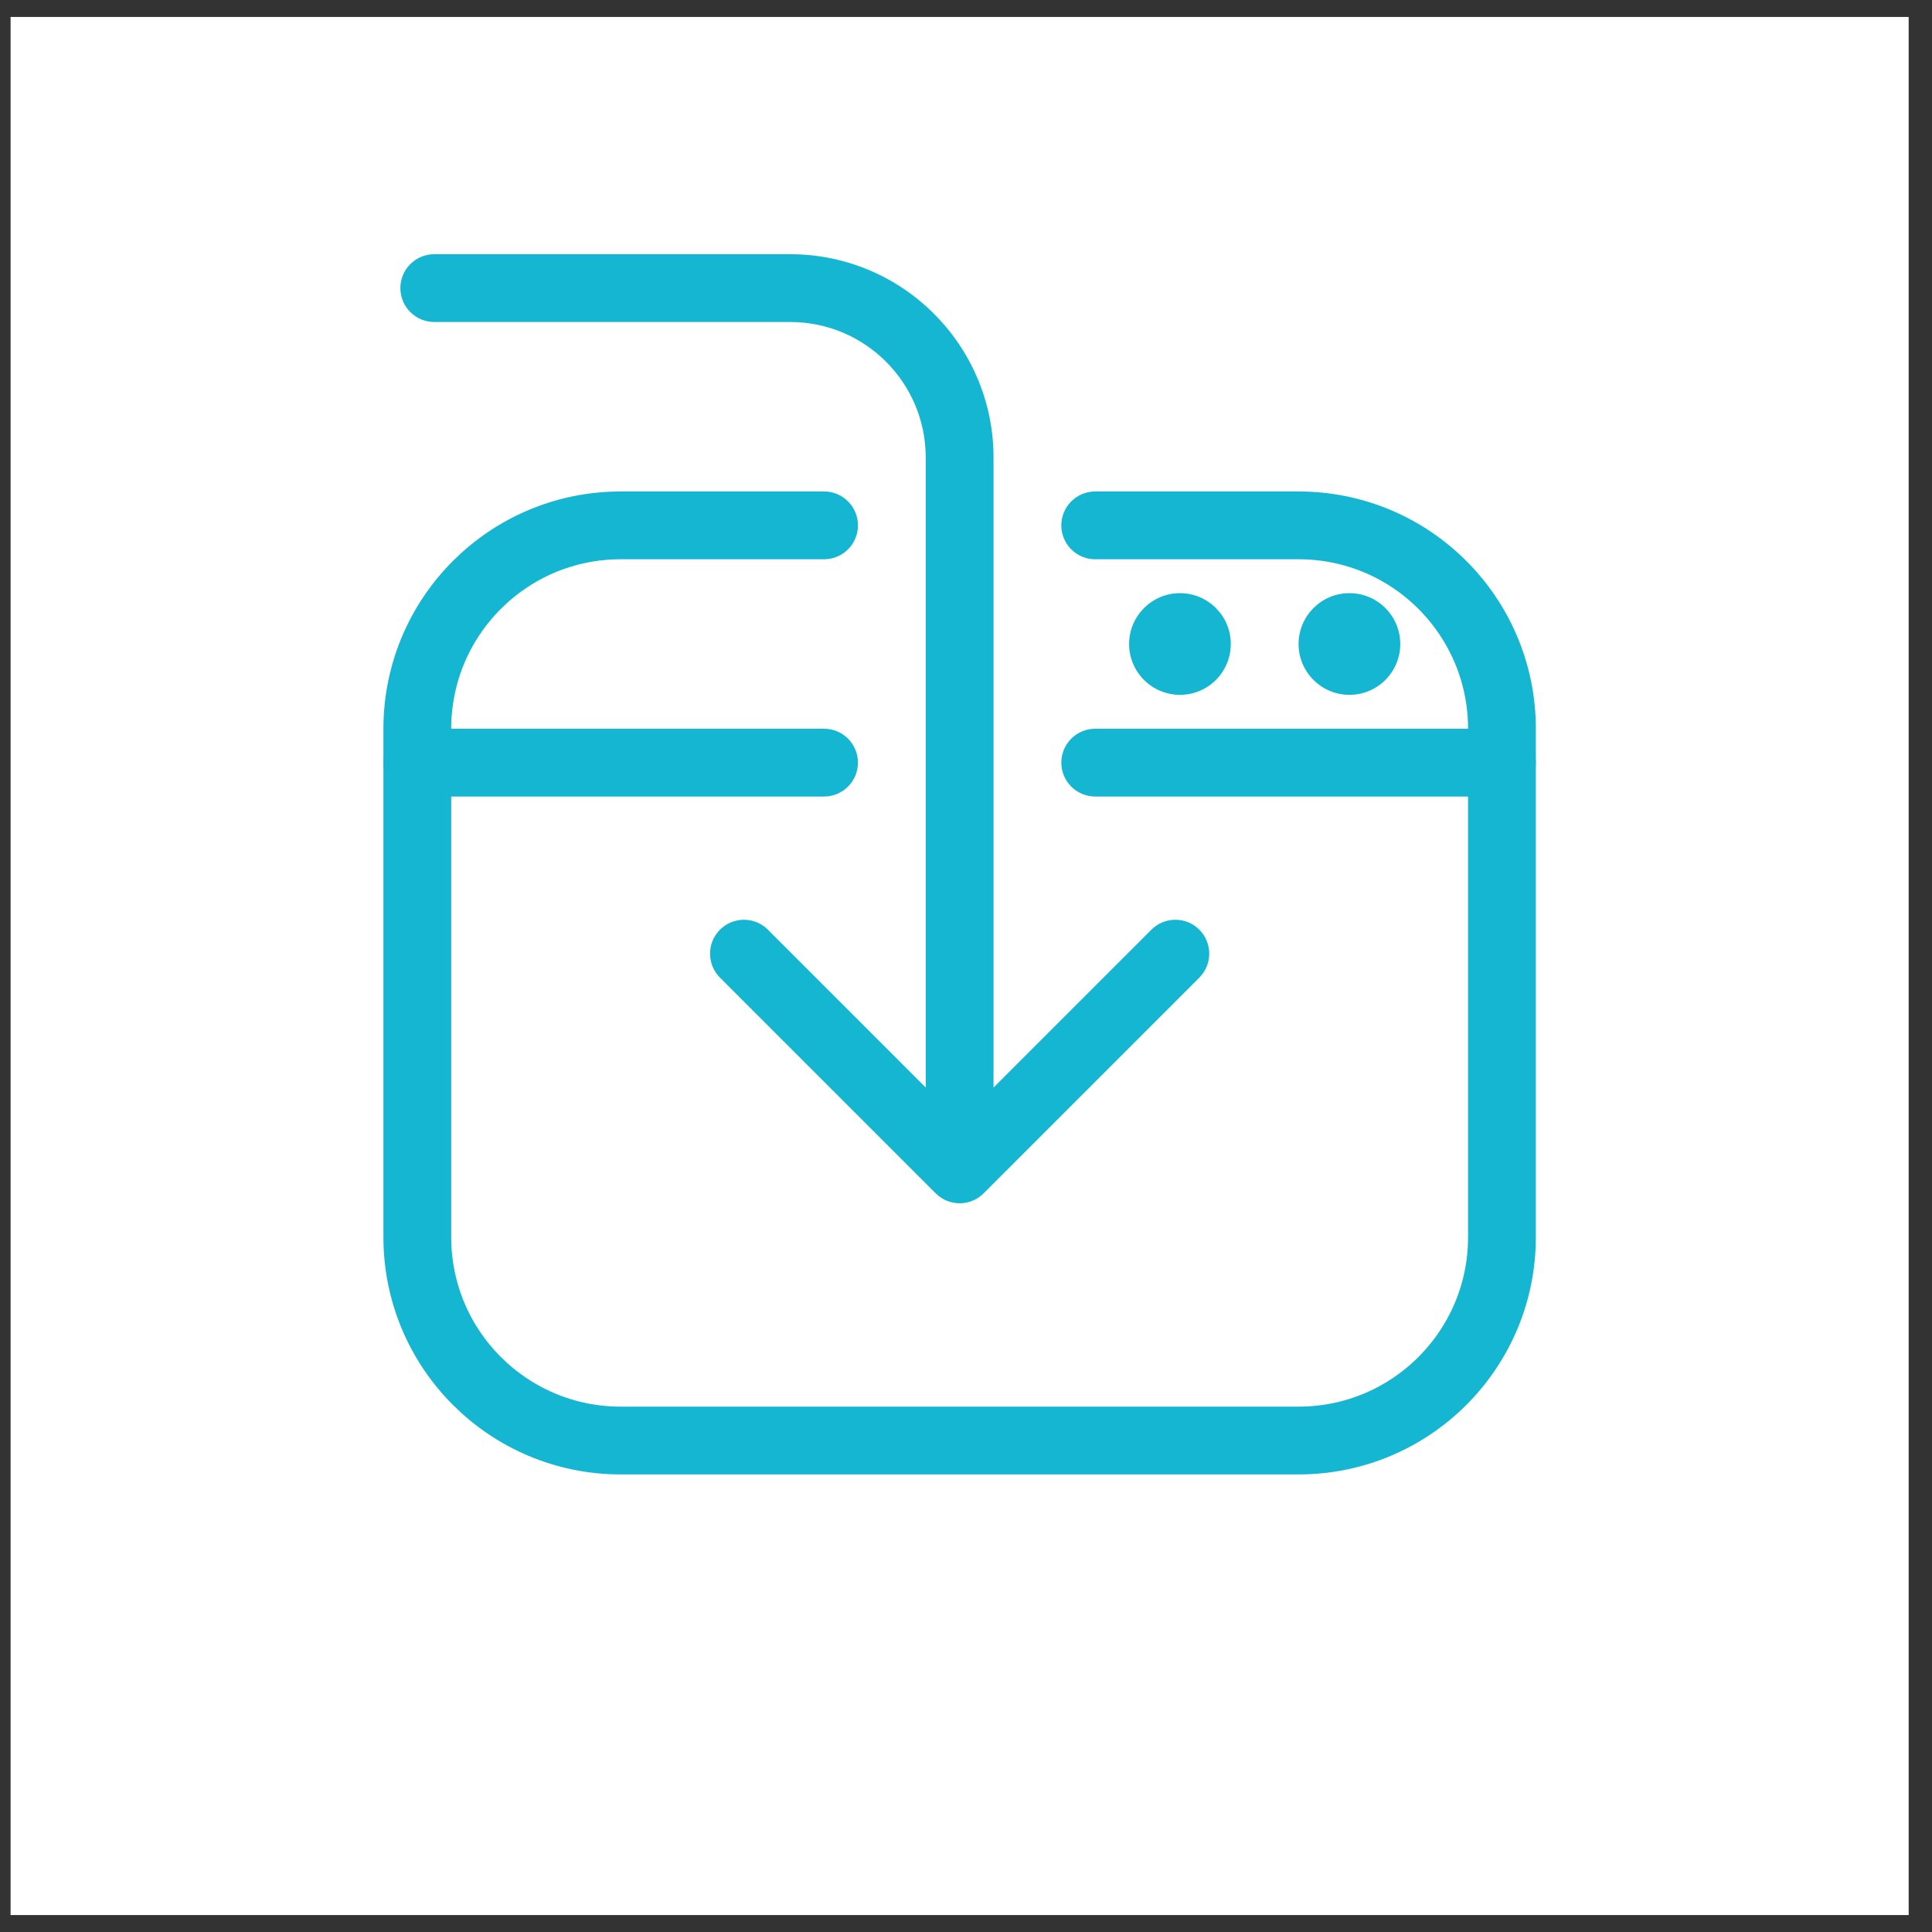 <?xml version="1.0" encoding="UTF-8" standalone="no"?><svg width='57' height='57' viewBox='0 0 57 57' fill='none' xmlns='http://www.w3.org/2000/svg'>
<rect x="0" y="0" width="57" height="57" fill="#333333" stroke="none"/>
<g clip-path='url(#clip0_8_842)'>
<path d='M56.312 0.5H0.312V56.5H56.312V0.5Z' fill='white'/>
<path d='M12.812 7.5C12.26 7.5 11.812 7.948 11.812 8.5C11.812 9.052 12.26 9.5 12.812 9.5V7.5ZM27.605 35.207C27.996 35.598 28.629 35.598 29.02 35.207L35.384 28.843C35.774 28.453 35.774 27.82 35.384 27.429C34.993 27.038 34.36 27.038 33.969 27.429L28.312 33.086L22.656 27.429C22.265 27.038 21.632 27.038 21.241 27.429C20.851 27.82 20.851 28.453 21.241 28.843L27.605 35.207ZM12.812 9.5H23.312V7.5H12.812V9.5ZM27.312 13.5V34.5H29.312V13.5H27.312ZM23.312 9.5C25.522 9.5 27.312 11.291 27.312 13.5H29.312C29.312 10.186 26.626 7.5 23.312 7.5V9.5Z' fill='#15B6D2'/>
<path d='M24.312 15.5H18.312C14.999 15.5 12.312 18.186 12.312 21.5V36.5C12.312 39.814 14.999 42.5 18.312 42.5H38.312C41.626 42.5 44.312 39.814 44.312 36.5V21.5C44.312 18.186 41.626 15.5 38.312 15.5H32.312' stroke='#15B6D2' stroke-width='2' stroke-linecap='round'/>
<path d='M39.812 20.5C40.641 20.5 41.312 19.828 41.312 19C41.312 18.172 40.641 17.5 39.812 17.5C38.984 17.5 38.312 18.172 38.312 19C38.312 19.828 38.984 20.5 39.812 20.5Z' fill='#15B6D2'/>
<path d='M34.812 20.5C35.641 20.5 36.312 19.828 36.312 19C36.312 18.172 35.641 17.5 34.812 17.5C33.984 17.5 33.312 18.172 33.312 19C33.312 19.828 33.984 20.5 34.812 20.5Z' fill='#15B6D2'/>
<path d='M24.312 21.5H12.312C11.76 21.5 11.312 21.948 11.312 22.5C11.312 23.052 11.76 23.5 12.312 23.5H24.312C24.865 23.5 25.312 23.052 25.312 22.5C25.312 21.948 24.865 21.5 24.312 21.5Z' fill='#15B6D2'/>
<path d='M44.312 21.5H32.312C31.76 21.5 31.312 21.948 31.312 22.5C31.312 23.052 31.76 23.5 32.312 23.5H44.312C44.865 23.5 45.312 23.052 45.312 22.5C45.312 21.948 44.865 21.5 44.312 21.5Z' fill='#15B6D2'/>
</g>
<defs>
<clipPath id='clip0_8_842'>
<rect width='56' height='56' fill='white' transform='translate(0.312 0.5)'/>
</clipPath>
</defs>
</svg>
